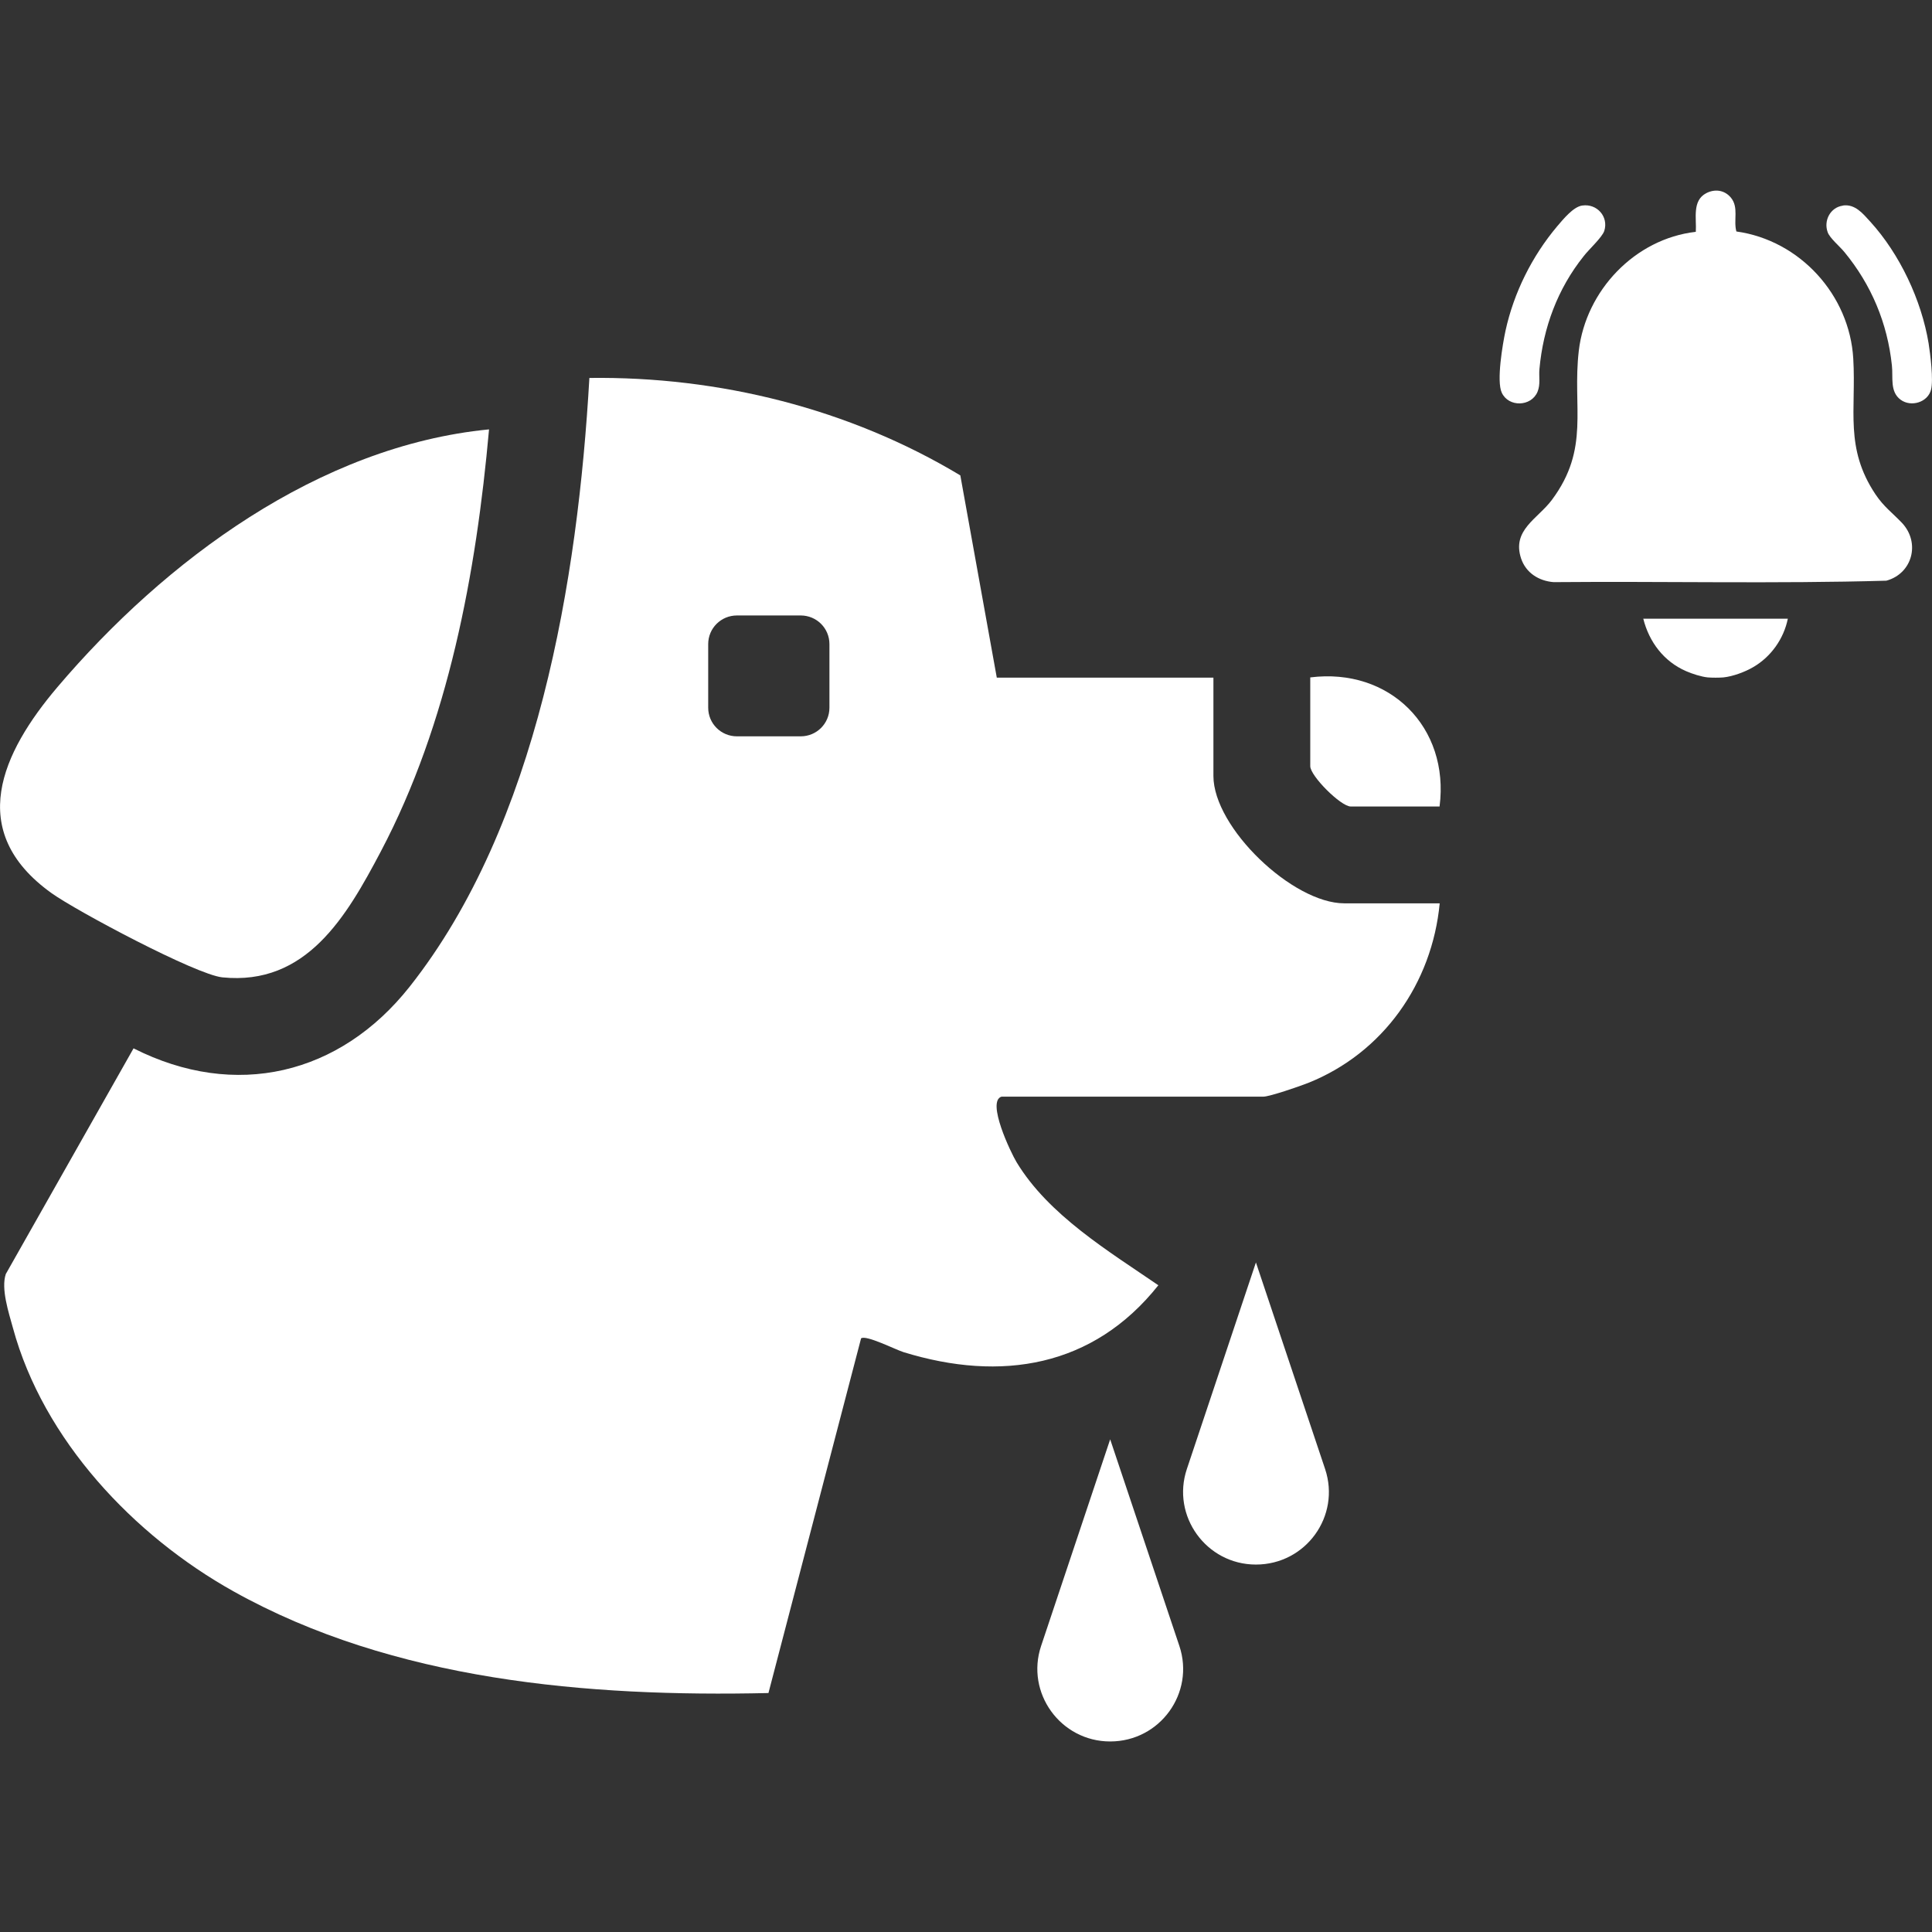 <svg width="16" height="16" viewBox="0 0 16 16" fill="none" xmlns="http://www.w3.org/2000/svg">
<rect x="0" y="0" width="16" height="16" fill="#333333" stroke="none"/>
<path d="M4.05 3.556C3.944 4.744 3.714 5.99 3.153 7.053C2.87 7.589 2.538 8.165 1.841 8.094C1.624 8.072 0.632 7.544 0.426 7.396C-0.291 6.882 0.018 6.23 0.475 5.691C1.365 4.643 2.641 3.693 4.05 3.556Z" fill="white"/>
<path d="M11.923 6.679H11.186C11.104 6.679 10.851 6.426 10.851 6.345V5.61C11.509 5.527 12.006 6.023 11.922 6.678L11.923 6.679Z" fill="white"/>
<path d="M10.401 12.957C9.99 12.957 9.699 12.554 9.829 12.166L10.401 10.455L10.974 12.166C11.104 12.556 10.814 12.957 10.401 12.957Z" fill="white"/>
<path d="M9.194 14.422C8.783 14.422 8.492 14.019 8.622 13.631L9.194 11.92L9.767 13.631C9.897 14.02 9.607 14.422 9.194 14.422Z" fill="white"/>
<path d="M11.133 7.481C10.705 7.481 10.049 6.854 10.049 6.426V5.612H8.255L7.953 3.937C7.035 3.385 5.956 3.116 4.881 3.13C4.786 4.796 4.454 6.829 3.392 8.172C2.815 8.901 1.95 9.109 1.106 8.682L0.048 10.551C0.007 10.673 0.072 10.87 0.107 10.997C0.359 11.925 1.108 12.718 1.934 13.179C3.259 13.919 4.868 14.055 6.364 14.021L7.131 11.084C7.17 11.052 7.418 11.178 7.483 11.198C8.292 11.447 9.054 11.322 9.593 10.644C9.18 10.361 8.684 10.063 8.419 9.625C8.371 9.546 8.168 9.121 8.294 9.082H10.463C10.514 9.082 10.767 8.995 10.832 8.969C11.455 8.721 11.86 8.143 11.923 7.481H11.133ZM6.869 5.861C6.869 5.992 6.763 6.098 6.631 6.098H6.103C5.971 6.098 5.865 5.992 5.865 5.861V5.334C5.865 5.203 5.971 5.097 6.103 5.097H6.631C6.763 5.097 6.869 5.203 6.869 5.334V5.861Z" fill="white"/>
<path d="M14.143 5.61C14.091 5.605 14.012 5.58 13.963 5.558C13.779 5.478 13.657 5.316 13.609 5.124H14.806C14.772 5.291 14.666 5.44 14.519 5.525C14.451 5.565 14.35 5.602 14.273 5.61C14.239 5.613 14.177 5.613 14.143 5.61Z" fill="white"/>
<path d="M14.044 1.92C14.051 1.809 14.012 1.662 14.13 1.6C14.201 1.563 14.281 1.573 14.334 1.636C14.402 1.718 14.354 1.824 14.38 1.917C14.906 1.99 15.318 2.443 15.348 2.971C15.373 3.397 15.275 3.709 15.532 4.094C15.601 4.197 15.672 4.247 15.752 4.331C15.905 4.495 15.838 4.75 15.622 4.809C14.706 4.835 13.784 4.813 12.866 4.821C12.743 4.811 12.637 4.744 12.597 4.625C12.519 4.389 12.735 4.297 12.852 4.14C13.17 3.713 13.02 3.376 13.075 2.904C13.134 2.406 13.539 1.978 14.043 1.92H14.044Z" fill="white"/>
<path d="M13.105 1.702C13.226 1.685 13.323 1.795 13.286 1.912C13.269 1.965 13.156 2.068 13.115 2.122C12.9 2.391 12.78 2.713 12.749 3.056C12.743 3.12 12.759 3.182 12.733 3.245C12.681 3.369 12.493 3.374 12.437 3.252C12.392 3.156 12.444 2.851 12.468 2.739C12.537 2.423 12.688 2.121 12.896 1.874C12.945 1.817 13.029 1.712 13.104 1.702H13.105Z" fill="white"/>
<path d="M15.262 1.702C15.363 1.688 15.427 1.768 15.489 1.836C15.733 2.104 15.913 2.486 15.972 2.844C15.986 2.934 16.013 3.145 15.992 3.227C15.966 3.331 15.828 3.374 15.741 3.311C15.649 3.244 15.679 3.125 15.668 3.027C15.631 2.676 15.498 2.359 15.275 2.088C15.238 2.042 15.153 1.972 15.136 1.923C15.101 1.827 15.158 1.717 15.262 1.703V1.702Z" fill="white"/>
</svg>
